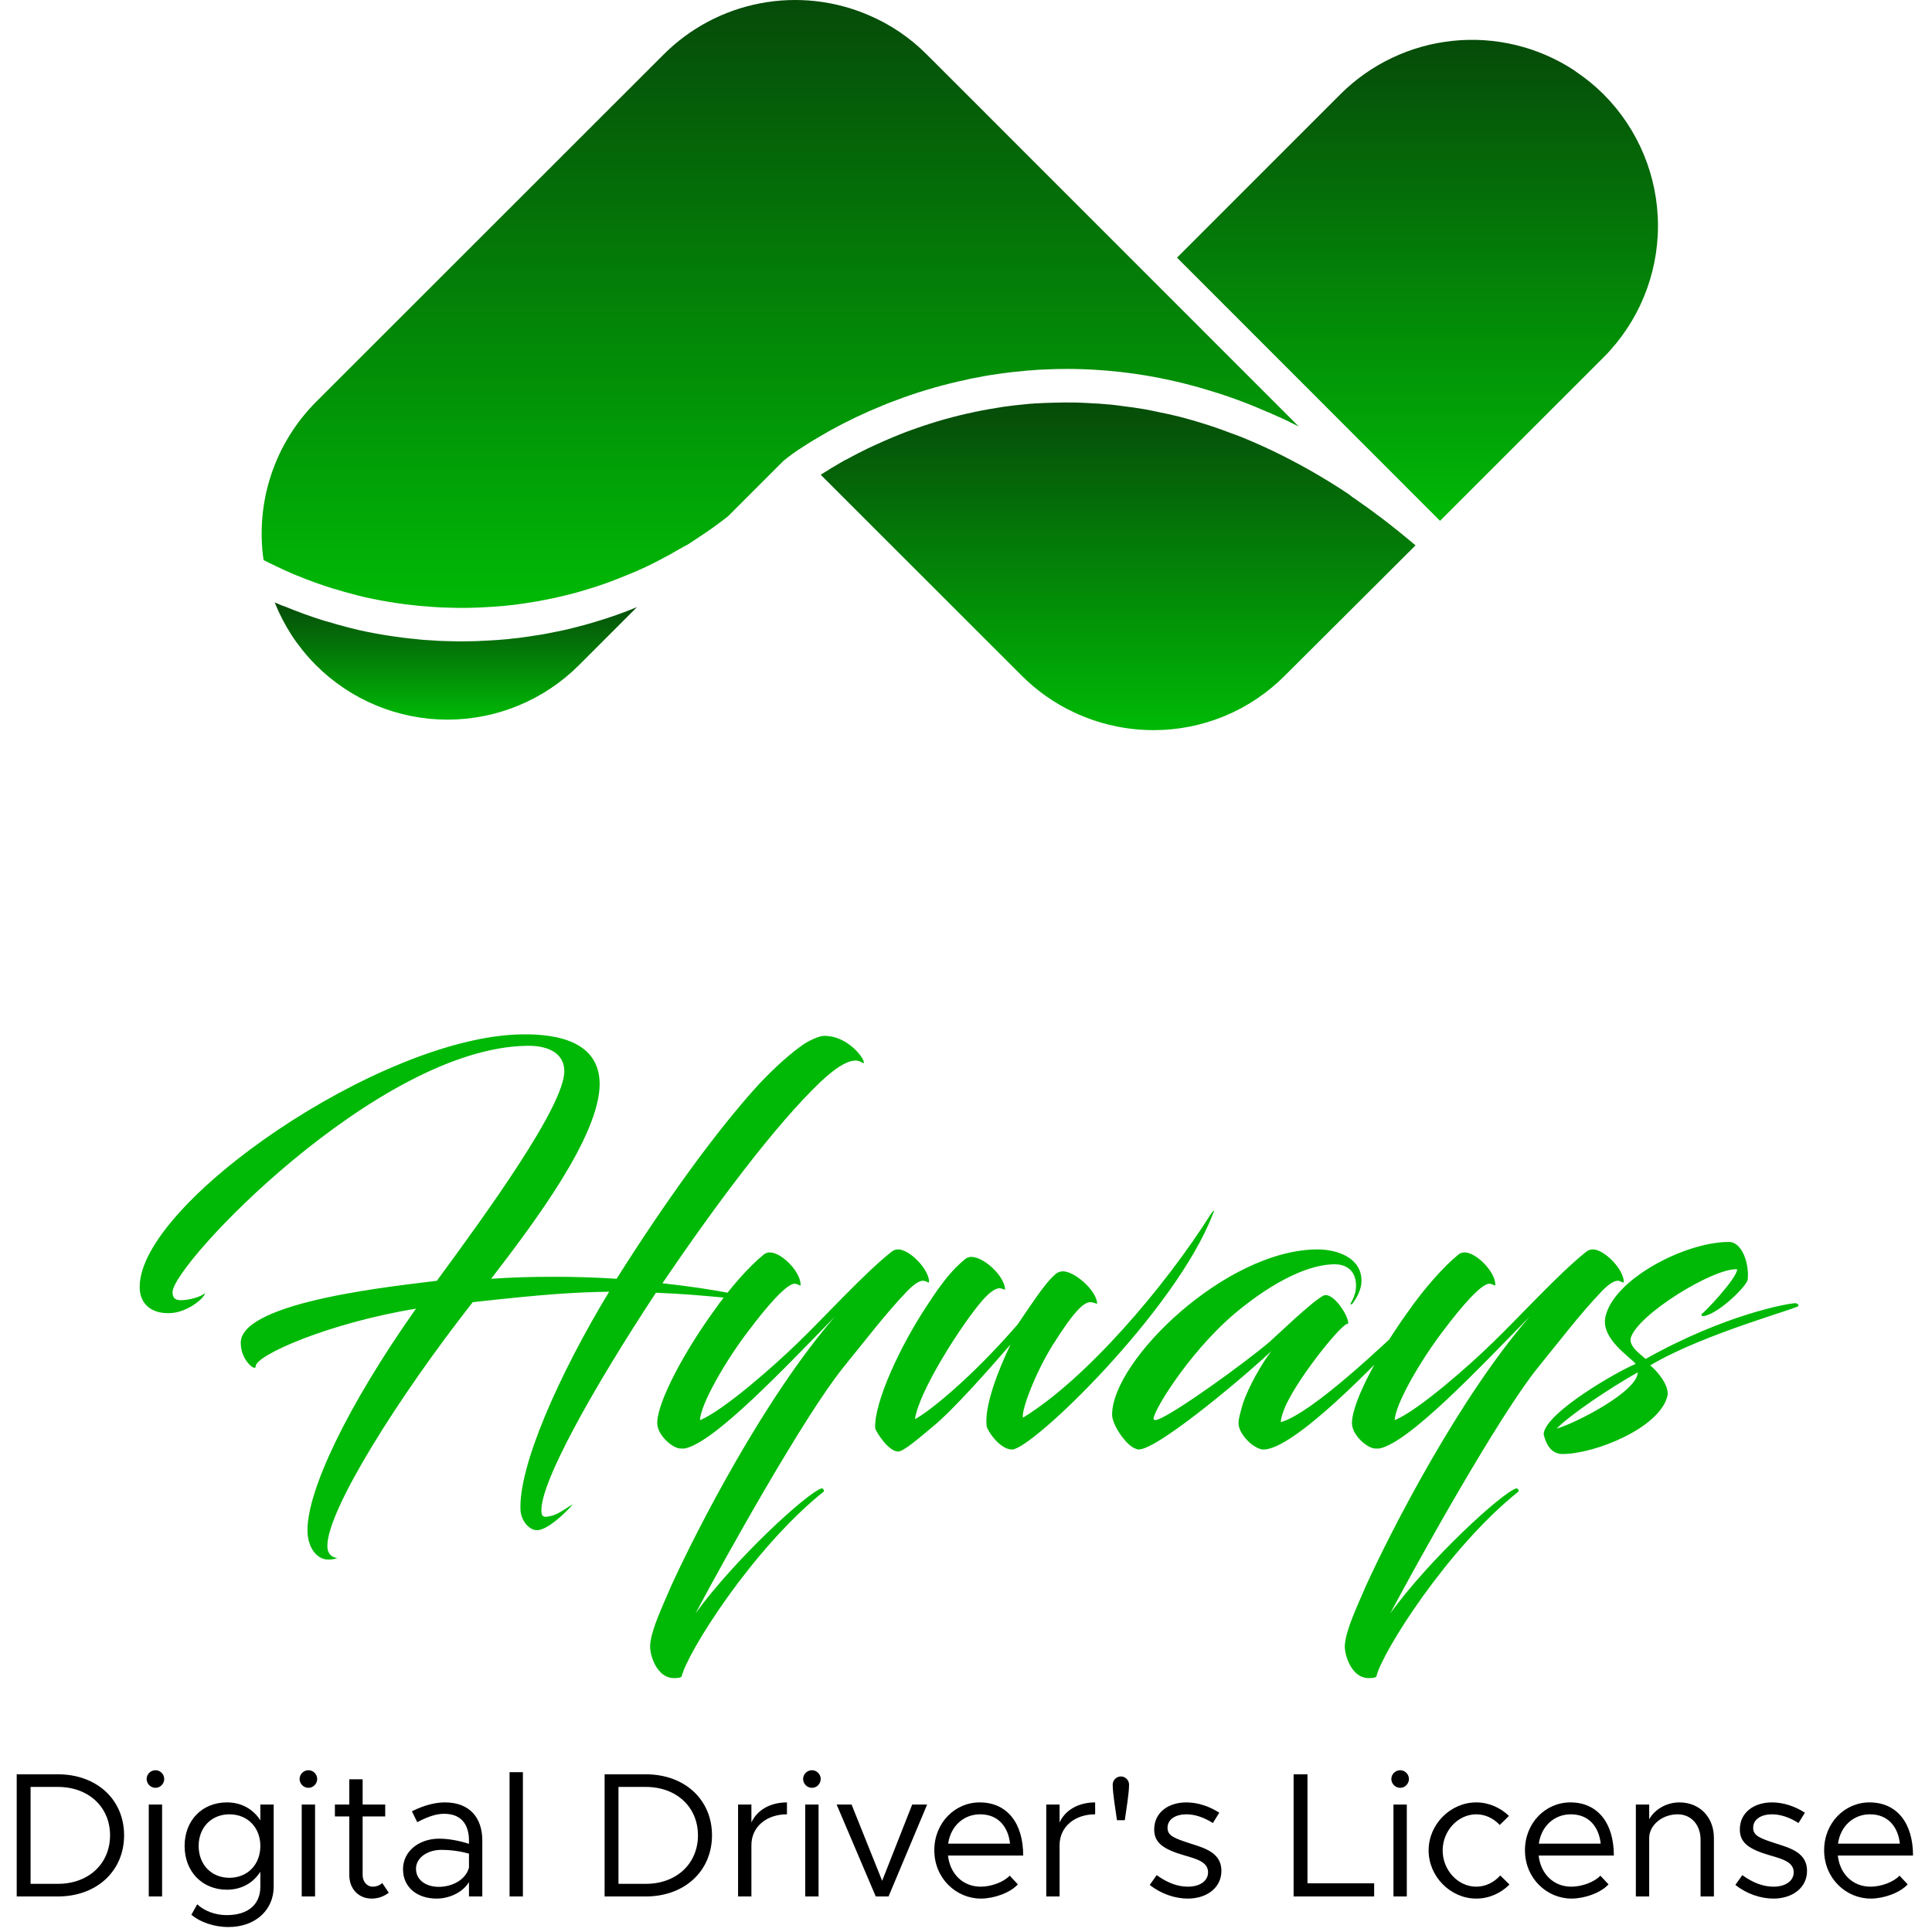 <svg width="163" height="163" viewBox="0 0 163 163" fill="none" xmlns="http://www.w3.org/2000/svg">
<path d="M63.572 109.695C63.572 109.443 60.464 108.771 55.886 108.267C60.422 101.589 65.42 94.911 69.2 91.299C70.544 90.039 71.888 89.115 72.686 89.619C73.442 90.165 71.972 87.393 69.536 87.393C69.242 87.393 68.612 87.603 67.856 88.065C66.806 88.779 65.462 89.955 64.034 91.467C60.338 95.499 55.886 101.757 52.022 107.889C50.132 107.763 48.368 107.721 46.73 107.721C44.924 107.721 43.202 107.763 41.438 107.889C45.05 103.185 50.594 95.835 50.594 91.425C50.552 88.023 47.318 87.225 44.084 87.267C32.156 87.393 11.702 101.547 11.786 108.603C11.786 109.989 12.752 110.829 14.264 110.787C15.776 110.787 17.288 109.485 17.288 109.107C16.91 109.443 15.902 109.695 15.272 109.695C14.852 109.695 14.558 109.569 14.558 109.023C14.516 106.713 31.862 88.443 44.42 88.233C46.058 88.191 47.57 88.737 47.612 90.333C47.654 93.273 41.018 102.387 36.86 108.057C34.046 108.435 20.27 109.737 20.312 113.307C20.312 114.777 21.572 115.743 21.572 115.281C21.53 114.357 27.704 111.627 35.096 110.409C29.258 118.683 25.94 125.739 25.94 129.099C25.94 130.611 26.78 131.619 27.746 131.577C27.998 131.577 28.25 131.535 28.46 131.451C27.872 131.367 27.62 130.989 27.62 130.443C27.578 127.461 33.584 117.885 39.884 109.863C45.932 109.191 48.452 109.023 51.392 108.981C47.192 115.911 43.706 123.723 43.916 127.461C44 128.385 44.714 129.141 45.344 129.099C46.184 129.057 47.57 127.797 48.326 126.915C47.57 127.335 47.024 127.881 46.1 127.965C45.806 128.007 45.68 127.839 45.68 127.503C45.554 125.151 49.922 117.297 55.34 109.065C59.582 109.233 62.648 109.695 63.572 109.695ZM76.451 109.023C77.038 108.393 77.585 108.015 77.921 108.057C78.215 108.099 78.382 108.309 78.382 108.141C78.382 107.091 76.745 105.411 75.778 105.411C75.569 105.411 75.4 105.453 75.148 105.663C72.838 107.511 69.562 111.123 67.337 113.265C65.362 115.197 61.078 118.977 59.062 119.817C59.062 118.599 61.12 114.903 63.263 112.131C64.691 110.241 66.412 108.225 67.085 108.309C67.421 108.351 67.546 108.561 67.546 108.393C67.546 107.301 65.951 105.663 64.942 105.663C64.817 105.663 64.564 105.705 64.355 105.915C63.304 106.755 61.583 108.645 60.154 110.703C57.761 114.021 55.45 118.263 55.45 120.069C55.45 121.077 56.752 122.211 57.425 122.211C57.508 122.211 57.635 122.211 57.761 122.211C60.281 121.707 66.203 115.407 70.445 111.081C64.522 117.885 58.81 129.015 56.627 133.803C55.87 135.567 54.989 137.415 54.862 138.675C54.736 139.431 55.367 141.741 57.047 141.573C57.257 141.573 57.425 141.531 57.508 141.447C57.971 139.431 63.514 130.611 69.52 125.823C69.52 125.823 69.52 125.571 69.311 125.571C68.093 125.949 62.002 131.535 58.684 136.113C61.163 131.451 67.841 119.481 71.117 115.407C72.965 113.139 74.686 110.871 76.451 109.023ZM85.846 111.753C81.982 116.205 78.454 119.061 77.194 119.733C77.53 117.339 81.184 111.669 82.864 109.737C83.452 109.065 83.956 108.687 84.334 108.687C84.712 108.729 84.838 108.897 84.796 108.771C84.754 107.679 83.032 106.041 81.94 106.041C81.814 106.041 81.562 106.083 81.352 106.293C80.386 107.091 79.546 108.099 78.286 110.031C75.934 113.559 73.75 118.305 73.834 120.489C73.918 120.825 74.968 122.463 75.766 122.463C76.228 122.463 77.446 121.413 78.748 120.321C80.428 118.935 83.326 115.659 85.258 113.433C84.166 115.701 83.032 118.683 83.242 120.321C83.284 120.657 84.334 122.295 85.384 122.295C87.064 122.295 99.16 110.619 102.31 102.471C102.52 102.051 102.436 102.051 102.184 102.387C98.236 108.645 91.6 116.373 86.308 119.607C86.14 119.019 87.358 115.785 88.87 113.391C90.466 110.871 91.39 109.821 92.02 109.863C92.44 109.905 92.566 110.073 92.566 109.947C92.482 108.855 90.676 107.259 89.668 107.259C89.542 107.259 89.29 107.301 89.08 107.469C88.282 108.141 87.442 109.401 85.846 111.753ZM104.83 118.515C104.662 119.145 104.494 119.649 104.494 120.069C104.494 120.825 105.292 121.707 105.88 122.043C106.174 122.211 106.384 122.295 106.594 122.295C109.114 122.295 115.96 115.281 119.614 111.291C119.74 111.165 119.53 110.829 119.32 111.039C116.716 113.475 110.71 119.229 108.064 119.985C108.064 119.649 108.232 119.145 108.484 118.557C109.744 115.869 113.524 111.291 113.734 111.711C113.902 111.207 112.474 108.897 111.634 109.317C110.584 109.905 107.854 112.551 107.098 113.223C104.914 115.071 99.034 119.313 97.648 119.775C97.522 119.817 97.438 119.817 97.354 119.775C96.976 119.565 100.126 114.273 104.116 110.871C106.846 108.561 109.912 106.797 112.348 106.671C113.608 106.587 114.406 107.217 114.406 108.477C114.406 109.107 114.154 109.611 113.944 109.989C113.902 110.031 113.986 110.073 114.07 110.031C114.49 109.485 114.868 108.771 114.868 108.057C114.868 106.083 112.768 105.411 111.172 105.411C103.444 105.411 93.826 114.777 93.826 119.355C93.826 120.195 94.918 121.791 95.674 122.169C95.758 122.211 95.968 122.295 96.052 122.295C97.816 122.295 106.006 115.239 107.266 113.979C106.468 115.029 105.334 116.961 104.83 118.515ZM135.062 109.023C135.65 108.393 136.196 108.015 136.532 108.057C136.826 108.099 136.994 108.309 136.994 108.141C136.994 107.091 135.356 105.411 134.39 105.411C134.18 105.411 134.012 105.453 133.76 105.663C131.45 107.511 128.174 111.123 125.948 113.265C123.974 115.197 119.69 118.977 117.674 119.817C117.674 118.599 119.732 114.903 121.874 112.131C123.302 110.241 125.024 108.225 125.696 108.309C126.032 108.351 126.158 108.561 126.158 108.393C126.158 107.301 124.562 105.663 123.554 105.663C123.428 105.663 123.176 105.705 122.966 105.915C121.916 106.755 120.194 108.645 118.766 110.703C116.372 114.021 114.062 118.263 114.062 120.069C114.062 121.077 115.364 122.211 116.036 122.211C116.12 122.211 116.246 122.211 116.372 122.211C118.892 121.707 124.814 115.407 129.056 111.081C123.134 117.885 117.422 129.015 115.238 133.803C114.482 135.567 113.6 137.415 113.474 138.675C113.348 139.431 113.978 141.741 115.658 141.573C115.868 141.573 116.036 141.531 116.12 141.447C116.582 139.431 122.126 130.611 128.132 125.823C128.132 125.823 128.132 125.571 127.922 125.571C126.704 125.949 120.614 131.535 117.296 136.113C119.774 131.451 126.452 119.481 129.728 115.407C131.576 113.139 133.298 110.871 135.062 109.023ZM146.572 107.091C146.488 107.931 143.674 110.871 143.548 110.871C143.506 110.871 143.59 111.039 143.632 111.039C144.766 111.039 147.412 108.519 147.454 107.931C147.58 106.713 147.034 104.781 145.858 104.781C142.162 104.781 136.114 107.931 135.442 111.123C135.064 112.971 137.542 114.483 138.004 115.071C136.534 115.659 130.36 119.187 130.234 120.993C130.444 121.917 130.906 122.673 131.83 122.673C134.56 122.673 140.104 120.447 140.692 117.717C140.818 116.835 139.768 115.617 139.222 115.197C143.8 112.467 152.116 110.283 151.738 110.157C151.738 110.031 151.57 109.947 151.486 109.947C150.94 109.947 145.564 110.871 138.844 114.651C138.424 114.273 137.416 113.601 137.584 112.887C138.13 110.913 144.64 106.923 146.572 107.091ZM138.172 115.785C138.172 117.381 132.964 120.069 131.326 120.531C132.544 119.313 135.652 117.213 138.172 115.785Z" fill="#00B906"/>
<path d="M1.41 160.001H4.89C8.16 160.001 10.47 157.856 10.47 154.841C10.47 151.826 8.16 149.696 4.89 149.696H1.41V160.001ZM2.58 158.936V150.761H4.89C7.47 150.761 9.285 152.456 9.285 154.841C9.285 157.241 7.47 158.936 4.89 158.936H2.58ZM13.121 150.836C13.526 150.836 13.856 150.491 13.856 150.086C13.856 149.696 13.526 149.351 13.121 149.351C12.701 149.351 12.371 149.696 12.371 150.086C12.371 150.491 12.701 150.836 13.121 150.836ZM12.551 160.001H13.676V152.246H12.551V160.001ZM21.965 152.246V153.581C21.365 152.636 20.375 152.066 19.145 152.066C17.06 152.066 15.575 153.581 15.575 155.741C15.575 157.901 17.06 159.431 19.145 159.431C20.375 159.431 21.365 158.861 21.965 157.916V159.176C21.965 160.691 20.915 161.576 19.13 161.576C18.17 161.576 17.24 161.231 16.64 160.661L16.145 161.546C16.85 162.146 18.02 162.581 19.28 162.581C21.515 162.581 23.09 161.171 23.09 159.176V152.246H21.965ZM19.355 158.426C17.84 158.426 16.76 157.316 16.76 155.741C16.76 154.181 17.84 153.071 19.355 153.071C20.885 153.071 21.965 154.181 21.965 155.741C21.965 157.316 20.885 158.426 19.355 158.426ZM26.026 150.836C26.431 150.836 26.761 150.491 26.761 150.086C26.761 149.696 26.431 149.351 26.026 149.351C25.606 149.351 25.276 149.696 25.276 150.086C25.276 150.491 25.606 150.836 26.026 150.836ZM25.456 160.001H26.581V152.246H25.456V160.001ZM32.245 158.861C32.08 159.041 31.78 159.176 31.435 159.176C30.985 159.176 30.595 158.771 30.595 158.201V153.251H32.5V152.246H30.595V150.116H29.47V152.246H28.255V153.251H29.47V158.201C29.47 159.356 30.25 160.181 31.36 160.181C31.885 160.181 32.395 160.001 32.8 159.686L32.245 158.861ZM37.542 152.066C36.792 152.066 35.862 152.261 34.752 152.816L35.202 153.731C35.907 153.371 36.687 153.026 37.467 153.026C39.147 153.026 39.567 154.226 39.567 155.276V155.561C38.772 155.306 37.887 155.126 37.047 155.126C35.382 155.126 34.002 156.161 34.002 157.706C34.002 159.236 35.202 160.181 36.837 160.181C37.857 160.181 39.012 159.701 39.567 158.786V160.001H40.692V155.276C40.692 153.401 39.657 152.066 37.542 152.066ZM37.032 159.191C35.937 159.191 35.097 158.621 35.097 157.661C35.097 156.731 36.072 156.071 37.227 156.071C38.067 156.071 38.862 156.191 39.567 156.386V157.571C39.267 158.666 38.052 159.191 37.032 159.191ZM42.991 160.001H44.116V149.516H42.991V160.001ZM51.01 160.001H54.49C57.76 160.001 60.07 157.856 60.07 154.841C60.07 151.826 57.76 149.696 54.49 149.696H51.01V160.001ZM52.18 158.936V150.761H54.49C57.07 150.761 58.885 152.456 58.885 154.841C58.885 157.241 57.07 158.936 54.49 158.936H52.18ZM63.395 153.761V152.246H62.27V160.001H63.395V155.666C63.395 154.151 64.64 153.071 66.395 153.071V152.066C64.97 152.066 63.86 152.726 63.395 153.761ZM68.507 150.836C68.912 150.836 69.242 150.491 69.242 150.086C69.242 149.696 68.912 149.351 68.507 149.351C68.087 149.351 67.757 149.696 67.757 150.086C67.757 150.491 68.087 150.836 68.507 150.836ZM67.936 160.001H69.061V152.246H67.936V160.001ZM73.886 160.001H74.966L78.221 152.246H76.961L74.426 158.681L71.846 152.246H70.586L73.886 160.001ZM82.74 159.176C81.21 159.176 80.145 158.066 79.981 156.551H86.326C86.326 153.836 84.99 152.066 82.65 152.066C80.566 152.066 78.826 153.791 78.826 156.101C78.826 158.486 80.686 160.181 82.755 160.181C83.835 160.181 85.201 159.716 85.876 158.981L85.186 158.246C84.706 158.771 83.656 159.176 82.74 159.176ZM82.695 153.071C84.24 153.071 85.066 154.151 85.216 155.546H79.996C80.206 154.046 81.316 153.071 82.695 153.071ZM89.396 153.761V152.246H88.271V160.001H89.396V155.666C89.396 154.151 90.641 153.071 92.396 153.071V152.066C90.971 152.066 89.861 152.726 89.396 153.761ZM94.237 153.566H94.897C95.017 152.696 95.257 151.316 95.257 150.566C95.257 150.191 94.942 149.876 94.567 149.876C94.192 149.876 93.877 150.191 93.877 150.566C93.877 151.316 94.118 152.696 94.237 153.566ZM100.213 160.181C101.818 160.181 103.048 159.266 103.048 157.841C103.048 156.371 101.758 155.951 100.513 155.561C99.073 155.096 98.503 154.886 98.503 154.211C98.503 153.461 99.223 153.071 100.093 153.071C100.783 153.071 101.548 153.311 102.328 153.806L102.868 152.936C102.043 152.396 101.053 152.066 100.093 152.066C98.548 152.066 97.378 152.936 97.378 154.346C97.378 155.456 98.098 156.011 99.973 156.551C101.023 156.851 101.923 157.121 101.923 157.961C101.923 158.696 101.233 159.176 100.213 159.176C99.358 159.176 98.473 158.846 97.588 158.201L97.003 159.026C97.933 159.776 99.133 160.181 100.213 160.181ZM110.31 158.891V149.696H109.14V160.001H115.935V158.891H110.31ZM118.135 150.836C118.54 150.836 118.87 150.491 118.87 150.086C118.87 149.696 118.54 149.351 118.135 149.351C117.715 149.351 117.385 149.696 117.385 150.086C117.385 150.491 117.715 150.836 118.135 150.836ZM117.565 160.001H118.69V152.246H117.565V160.001ZM124.55 160.181C125.63 160.181 126.62 159.731 127.355 158.996L126.575 158.231C126.05 158.816 125.33 159.176 124.55 159.176C123.005 159.176 121.715 157.781 121.715 156.116C121.715 154.466 123.005 153.071 124.55 153.071C125.315 153.071 126.02 153.416 126.53 153.971L127.31 153.206C126.575 152.501 125.6 152.066 124.55 152.066C122.375 152.066 120.53 153.911 120.53 156.116C120.53 158.321 122.375 160.181 124.55 160.181ZM132.574 159.176C131.044 159.176 129.979 158.066 129.814 156.551H136.159C136.159 153.836 134.824 152.066 132.484 152.066C130.399 152.066 128.659 153.791 128.659 156.101C128.659 158.486 130.519 160.181 132.589 160.181C133.669 160.181 135.034 159.716 135.709 158.981L135.019 158.246C134.539 158.771 133.489 159.176 132.574 159.176ZM132.529 153.071C134.074 153.071 134.899 154.151 135.049 155.546H129.829C130.039 154.046 131.149 153.071 132.529 153.071ZM141.69 152.066C140.595 152.066 139.59 152.666 139.14 153.491V152.246H138.015V160.001H139.14V155.066C139.14 153.986 140.235 153.071 141.54 153.071C142.68 153.071 143.475 153.956 143.475 155.216V160.001H144.6V155.066C144.6 153.311 143.4 152.066 141.69 152.066ZM149.622 160.181C151.227 160.181 152.457 159.266 152.457 157.841C152.457 156.371 151.167 155.951 149.922 155.561C148.482 155.096 147.912 154.886 147.912 154.211C147.912 153.461 148.632 153.071 149.502 153.071C150.192 153.071 150.957 153.311 151.737 153.806L152.277 152.936C151.452 152.396 150.462 152.066 149.502 152.066C147.957 152.066 146.787 152.936 146.787 154.346C146.787 155.456 147.507 156.011 149.382 156.551C150.432 156.851 151.332 157.121 151.332 157.961C151.332 158.696 150.642 159.176 149.622 159.176C148.767 159.176 147.882 158.846 146.997 158.201L146.412 159.026C147.342 159.776 148.542 160.181 149.622 160.181ZM157.814 159.176C156.284 159.176 155.219 158.066 155.054 156.551H161.399C161.399 153.836 160.064 152.066 157.724 152.066C155.639 152.066 153.899 153.791 153.899 156.101C153.899 158.486 155.759 160.181 157.829 160.181C158.909 160.181 160.274 159.716 160.949 158.981L160.259 158.246C159.779 158.771 158.729 159.176 157.814 159.176ZM157.769 153.071C159.314 153.071 160.139 154.151 160.289 155.546H155.069C155.279 154.046 156.389 153.071 157.769 153.071Z" fill="black"/>
<path d="M53.747 51.216L53.724 51.228C52.582 51.7 51.415 52.111 50.23 52.462C49.645 52.64 49.036 52.813 48.413 52.962C47.839 53.114 47.213 53.245 46.584 53.367C46.057 53.477 45.519 53.573 44.959 53.648C44.859 53.671 44.659 53.697 44.474 53.721C44.006 53.798 43.537 53.848 43.069 53.894L42.786 53.927C42.222 53.983 41.699 54.016 41.177 54.042C40.453 54.089 39.704 54.112 38.945 54.112C38.521 54.112 38.102 54.1 37.678 54.089C37.254 54.078 36.835 54.063 36.4 54.026C36.007 54.005 35.583 53.981 35.164 53.926C34.799 53.896 34.408 53.849 34.012 53.802C32.932 53.666 31.925 53.502 30.912 53.294C30.474 53.207 30.043 53.111 29.612 52.994C29.453 52.959 29.242 52.903 29.031 52.844C28.523 52.708 28.057 52.577 27.598 52.434L27.542 52.42L27.413 52.389C26.813 52.199 26.213 52.007 25.626 51.789C25.039 51.571 24.509 51.365 23.959 51.138H23.941C23.889 51.123 23.838 51.105 23.789 51.084L23.175 50.827C23.562 51.794 24.042 52.721 24.608 53.595C24.749 53.815 24.891 54.014 25.032 54.213L25.105 54.304C25.571 54.947 26.088 55.553 26.651 56.114C28.108 57.572 29.838 58.729 31.743 59.519C33.648 60.308 35.689 60.715 37.751 60.715C39.813 60.715 41.854 60.308 43.759 59.519C45.664 58.729 47.394 57.572 48.851 56.114L53.743 51.22L53.747 51.216Z" fill="url(#paint0_linear_29_234)"/>
<path d="M135.284 7.949C134.563 7.233 133.775 6.589 132.93 6.026C132.881 5.993 132.834 5.957 132.79 5.918C129.771 3.948 126.167 3.074 122.58 3.444C118.994 3.813 115.644 5.403 113.09 7.948L99.303 21.737L121.383 43.832L121.493 43.942L135.284 30.156C138.228 27.21 139.881 23.216 139.881 19.052C139.881 14.888 138.228 10.894 135.284 7.949V7.949Z" fill="url(#paint1_linear_29_234)"/>
<path d="M119.424 46.012C118.459 45.192 117.499 44.422 116.558 43.703C115.753 43.094 114.943 42.511 114.129 41.954C114.094 41.931 114.059 41.903 114.024 41.881C113.989 41.859 113.824 41.726 113.778 41.687C111.978 40.486 110.105 39.398 108.172 38.427L107.357 38.027C106.783 37.755 106.21 37.493 105.634 37.247L105.226 37.076C105.006 36.976 104.809 36.903 104.608 36.821C104.318 36.704 104.023 36.606 103.732 36.498C102.947 36.198 102.168 35.929 101.39 35.692C100.772 35.502 100.151 35.32 99.517 35.16C98.883 35 98.278 34.872 97.655 34.746C97.313 34.676 96.971 34.598 96.627 34.538C95.95 34.419 95.271 34.327 94.592 34.245C94.302 34.208 94.011 34.165 93.721 34.137C93.054 34.072 92.391 34.032 91.731 34.001C91.398 33.985 91.066 33.966 90.731 33.961C90.101 33.947 89.481 33.961 88.858 33.975C88.39 33.991 87.903 34.001 87.439 34.031C87.37 34.028 87.301 34.033 87.233 34.045C87.013 34.057 86.851 34.064 86.687 34.087C85.987 34.148 85.317 34.23 84.652 34.321C84.215 34.387 83.786 34.458 83.366 34.534C83.019 34.597 82.678 34.66 82.343 34.734C82.286 34.738 82.231 34.75 82.177 34.769C81.362 34.937 80.552 35.135 79.748 35.361L79.636 35.391C78.812 35.625 77.988 35.889 77.165 36.183L76.565 36.398C76.174 36.546 75.801 36.698 75.432 36.848C74.856 37.082 74.31 37.328 73.776 37.574C73.6 37.656 73.415 37.738 73.244 37.82C72.684 38.089 72.144 38.368 71.619 38.656C71.542 38.698 71.453 38.74 71.385 38.78L71.359 38.794H71.342C71.29 38.827 71.236 38.857 71.18 38.883L70.852 39.073C70.618 39.209 70.384 39.345 70.173 39.473L69.993 39.585C69.721 39.751 69.461 39.913 69.241 40.053L86.199 57.001C87.466 58.273 88.945 59.315 90.569 60.08L90.642 60.113C92.728 61.09 95.004 61.598 97.308 61.601C99.369 61.606 101.411 61.202 103.316 60.413C105.22 59.623 106.948 58.463 108.401 57.001L119.424 46.012Z" fill="url(#paint2_linear_29_234)"/>
<path d="M26.657 33.915C24.937 35.642 23.642 37.746 22.874 40.06C22.107 42.374 21.888 44.834 22.235 47.248C22.563 47.417 22.893 47.583 23.228 47.74C23.696 47.974 24.165 48.176 24.614 48.375L24.848 48.475C24.923 48.501 24.991 48.529 25.054 48.557C25.508 48.744 26.054 48.957 26.607 49.157C27.115 49.342 27.637 49.508 28.16 49.677L28.301 49.71C28.769 49.855 29.238 49.991 29.706 50.11C29.94 50.178 30.116 50.222 30.277 50.26C30.706 50.37 31.087 50.46 31.477 50.532C32.414 50.724 33.364 50.88 34.327 51C34.716 51.044 35.09 51.087 35.465 51.122C35.84 51.157 36.231 51.188 36.608 51.211C37.027 51.244 37.395 51.256 37.779 51.265C38.896 51.305 39.966 51.291 41.039 51.223C41.539 51.2 42.018 51.165 42.484 51.123L42.802 51.088C43.202 51.046 43.617 51.004 44.02 50.938C44.254 50.905 44.383 50.889 44.509 50.863C45.083 50.783 45.563 50.697 46.04 50.598C46.63 50.483 47.194 50.364 47.74 50.221C48.335 50.083 48.885 49.928 49.424 49.764C50.51 49.441 51.578 49.062 52.624 48.63L52.699 48.6C53.494 48.288 54.266 47.946 55.015 47.574C55.397 47.382 55.781 47.181 56.162 46.974C56.415 46.845 56.647 46.721 56.881 46.574C57.202 46.398 57.455 46.253 57.71 46.106C57.791 46.054 57.877 46.012 57.967 45.979C58.339 45.726 58.667 45.532 58.976 45.316C59.505 44.972 59.885 44.702 60.262 44.431C60.639 44.16 61.039 43.857 61.407 43.572L66.091 38.888C66.608 38.464 67.15 38.073 67.714 37.717C67.998 37.531 68.324 37.326 68.693 37.103C68.728 37.082 68.96 36.944 68.993 36.927L69.885 36.407C69.941 36.372 70.002 36.342 70.063 36.307C71.48 35.525 72.942 34.829 74.442 34.221C74.821 34.064 75.077 33.961 75.342 33.865C75.607 33.769 75.862 33.671 76.15 33.565C77.914 32.928 79.721 32.415 81.557 32.031C81.833 31.954 82.185 31.891 82.547 31.831C83.147 31.705 83.807 31.597 84.486 31.51C85.095 31.423 85.715 31.351 86.345 31.302C86.577 31.269 86.811 31.248 87.045 31.241C87.375 31.208 87.764 31.182 88.164 31.171C88.764 31.143 89.403 31.127 90.049 31.127C93.576 31.134 97.087 31.598 100.495 32.507C100.949 32.626 101.432 32.758 101.9 32.907C103.022 33.235 104.176 33.633 105.338 34.09C105.687 34.226 106.019 34.362 106.35 34.509C106.681 34.656 107.013 34.785 107.362 34.94C107.809 35.14 108.109 35.273 108.409 35.408L109.463 35.926L109.575 35.982L83.185 9.591L83.085 9.486L78.194 4.601C76.796 3.193 75.139 2.069 73.314 1.29C70.427 0.041 67.23 -0.312 64.14 0.279C61.05 0.869 58.209 2.375 55.985 4.601L26.657 33.915Z" fill="url(#paint3_linear_29_234)"/>
<defs>
<linearGradient id="paint0_linear_29_234" x1="38.461" y1="50.827" x2="38.461" y2="60.715" gradientUnits="userSpaceOnUse">
<stop stop-color="#064B09"/>
<stop offset="1" stop-color="#00B906"/>
</linearGradient>
<linearGradient id="paint1_linear_29_234" x1="119.592" y1="3.361" x2="119.592" y2="43.942" gradientUnits="userSpaceOnUse">
<stop stop-color="#064B09"/>
<stop offset="1" stop-color="#00B906"/>
</linearGradient>
<linearGradient id="paint2_linear_29_234" x1="94.332" y1="33.955" x2="94.332" y2="61.601" gradientUnits="userSpaceOnUse">
<stop stop-color="#064B09"/>
<stop offset="1" stop-color="#00B906"/>
</linearGradient>
<linearGradient id="paint3_linear_29_234" x1="65.825" y1="0" x2="65.825" y2="51.287" gradientUnits="userSpaceOnUse">
<stop stop-color="#064B09"/>
<stop offset="1" stop-color="#00B906"/>
</linearGradient>
</defs>
</svg>
